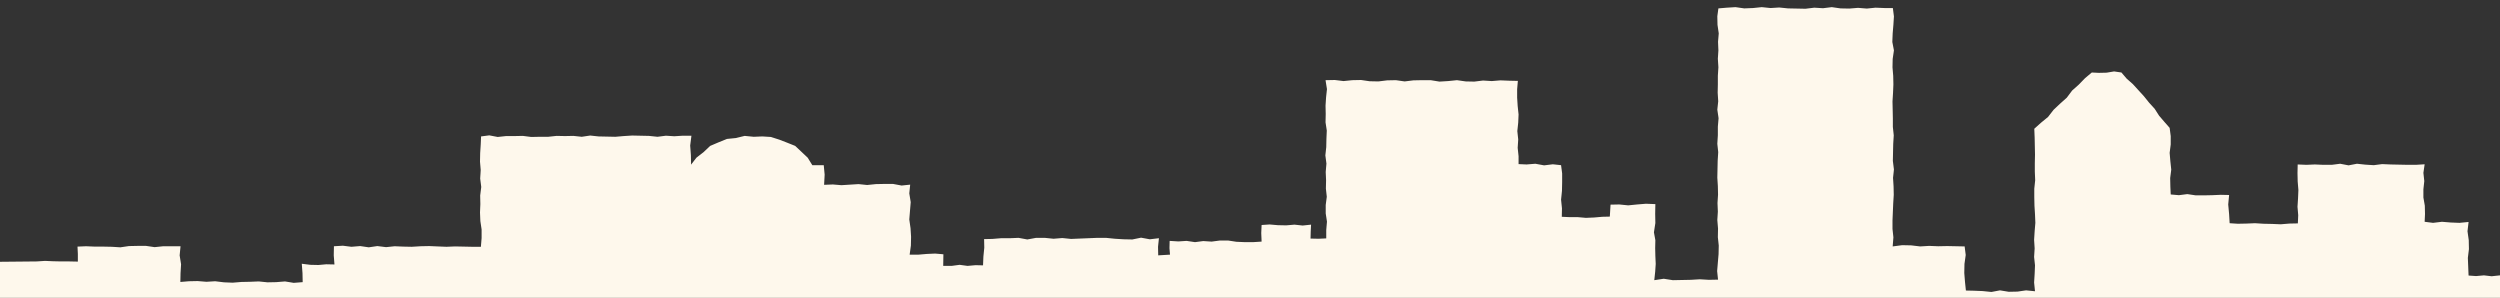 <?xml version="1.0" encoding="utf-8"?>
<!-- Generator: Adobe Illustrator 19.1.0, SVG Export Plug-In . SVG Version: 6.00 Build 0)  -->
<svg version="1.1" id="Layer_1" xmlns="http://www.w3.org/2000/svg" xmlns:xlink="http://www.w3.org/1999/xlink" x="0px" y="0px"
	 viewBox="448 98.6 1400 167" style="enable-background:new 448 98.6 1400 167;" xml:space="preserve">
<rect x="448" y="98.6" width="1400" height="167" fill="#333333" stroke="none"/>
<style type="text/css">
	.st0{fill:#FEF8EC;}
</style>
<polygon id="XMLID_73_" class="st0" points="1848,265.4 1848,266 1848,252.8 1843.3,253.3 1839,252.8 1834.6,253.2 1830.4,252.9 
	1830.2,248 1830,243 1830.6,238.1 1830.5,233.1 1829.8,228.1 1830.4,222.9 1825.3,223.4 1820.4,223.2 1815.5,222.8 1810.5,223.4 
	1805.8,222.8 1806,218.5 1805.9,213.8 1805.1,209.2 1805.1,204.6 1805.6,200 1805.1,195.4 1805.8,190.6 1800.9,190.9 1796.2,190.9 
	1791.5,190.8 1786.7,190.7 1782,190.5 1777.3,191.1 1772.6,190.8 1767.9,190.3 1763.2,191.2 1758.5,190.3 1753.8,190.9 1749,190.9 
	1744.3,190.7 1739.6,190.9 1734.7,190.7 1734.6,195.5 1734.7,200.2 1735.1,205 1734.9,209.7 1734.6,214.4 1735,219.1 1734.8,223.7 
	1730.1,223.8 1725.2,224.2 1720.4,224 1715.6,223.9 1710.8,223.6 1706,223.8 1701.2,223.9 1696.6,223.6 1696.3,218.5 1695.8,213.1 
	1696.3,207.8 1691.6,207.7 1686.9,207.9 1682.3,208 1677.6,208 1672.9,207.3 1668.2,207.9 1663.6,207.5 1663.4,203 1663.3,198.3 
	1663.9,193.6 1663.4,188.9 1663,184.2 1663.6,179.5 1663.6,174.8 1663,170.2 1660.1,166.9 1657.1,163.4 1654.6,159.5 1651.5,156.1 
	1648.6,152.5 1645.5,149.1 1642.4,145.7 1638.9,142.6 1636,139.2 1631.9,138.6 1627.7,139.3 1623.4,139.4 1619.4,139.2 
	1615.6,142.4 1612.1,146 1608.4,149.3 1605.4,153.3 1601.6,156.7 1598,160.1 1594.9,164.1 1591,167.3 1587.2,170.7 1587.4,175.6 
	1587.5,180.4 1587.6,185.2 1587.5,189.9 1587.5,194.7 1587.7,199.5 1587.2,204.3 1587.2,209 1587.3,213.8 1587.6,218.6 
	1587.8,223.4 1587.4,228.1 1587.1,232.9 1587.4,237.7 1587.1,242.5 1587.6,247.2 1587.4,252 1587.1,256.8 1587.6,261.7 
	1582.6,261.2 1577.8,261.9 1572.9,262 1568,261.2 1563.2,262.1 1558.3,261.6 1553.4,261.4 1548.9,261.3 1548.4,256.5 1548,251.5 
	1548.1,246.4 1548.8,241.4 1548.2,236.6 1543.5,236.5 1538.4,236.4 1533.4,236.5 1528.3,236.3 1523.3,236.6 1518.2,236 
	1513.2,235.9 1507.9,236.6 1508.3,231.5 1507.8,226.8 1507.8,222 1508,217.3 1508.2,212.5 1508.5,207.7 1508.4,203 1508.1,198.2 
	1508.6,193.5 1508,188.7 1508.1,183.9 1508.2,179.2 1508.5,174.4 1508,169.7 1508,164.9 1507.9,160.1 1507.8,155.4 1508.1,150.6 
	1508.3,145.9 1508.2,141.1 1507.8,136.3 1507.9,131.6 1508.6,126.8 1507.7,122.1 1507.9,117.3 1508.3,112.5 1508.6,107.8 
	1508,103.1 1503.2,103.1 1498.3,102.9 1493.4,103.4 1488.5,103 1483.6,103.4 1478.7,103.3 1473.8,102.6 1468.9,103.2 1464,102.9 
	1459.1,103.5 1454.2,103.4 1449.3,103.3 1444.4,102.8 1439.5,103.1 1434.6,102.6 1429.7,103.1 1424.8,103.3 1419.9,102.6 
	1415,102.9 1410.3,103.3 1409.7,107.7 1409.8,112.5 1410.5,117.3 1410.1,122 1410.3,126.8 1410,131.5 1410.3,136.3 1410,141 
	1410,145.8 1409.9,150.5 1410.2,155.3 1409.7,160 1410.4,164.8 1410,169.5 1410,174.3 1409.7,179.1 1410.2,183.8 1409.9,188.6 
	1409.8,193.3 1409.7,198.1 1410,202.8 1410.1,207.6 1409.8,212.3 1410,217.1 1409.7,221.8 1410.1,226.6 1410,231.4 1410.5,236.1 
	1410.4,240.9 1410,245.6 1409.6,250.4 1410.1,255.2 1405,255.3 1399.9,255 1394.9,255.3 1389.9,255.4 1384.8,255.5 1379.7,254.7 
	1374.4,255.5 1374.9,250.8 1375.2,246.4 1375,241.9 1374.9,237.5 1375,233.1 1374.2,228.7 1375,223.5 1374.9,218.3 1375,212.9 
	1369.7,212.7 1364.8,213.1 1359.8,213.6 1354.8,213.1 1349.9,213.2 1349.5,219.9 1345.3,220 1340.7,220.4 1336.1,220.6 
	1331.6,220.2 1327,220.2 1322.6,220 1322.7,215.3 1322.2,210.4 1322.7,205.5 1322.8,200.6 1322.8,195.7 1322.2,191.1 1317.6,190.6 
	1312.7,191.2 1307.8,190.3 1302.9,190.7 1298.4,190.5 1298.4,186.1 1297.9,181.4 1298.2,176.7 1297.7,172 1298.2,167.3 
	1298.4,162.7 1297.9,158 1297.6,153.3 1297.6,148.6 1298,143.9 1293.2,143.8 1288.3,143.6 1283.4,144 1278.5,143.7 1273.6,144.3 
	1268.8,144.2 1263.9,143.5 1259,144 1254.1,144.3 1249.2,143.5 1244.3,143.5 1239.5,143.6 1234.6,144.2 1229.7,143.5 1224.8,143.6 
	1219.9,144.2 1215,144.1 1210.2,143.4 1205.3,143.5 1200.4,144 1195.5,143.4 1190.3,143.5 1191.1,148.5 1190.6,153.1 1190.3,157.8 
	1190.4,162.4 1190.3,167.1 1191,171.7 1190.8,176.3 1190.7,181 1190.2,185.6 1190.8,190.2 1190.4,194.9 1190.6,199.5 1190.5,204.2 
	1191,208.8 1190.4,213.4 1190.4,218.1 1191.1,222.7 1190.7,227.4 1190.7,232.1 1186.4,232.3 1181.9,232.2 1182,228.2 1182.2,224.4 
	1177.5,224.9 1172.9,224.4 1168.3,224.8 1163.6,224.7 1159,224.3 1154.5,224.6 1154.3,229.1 1154.5,233.9 1149.7,234.2 
	1145.1,234.2 1140.4,234 1135.8,233.3 1131.1,233.3 1126.5,233.9 1121.8,233.6 1117.2,234.2 1112.5,233.5 1107.9,233.8 1103,233.5 
	1102.9,237.6 1103.2,241.2 1096.6,241.6 1096.5,236.8 1097,232 1091.9,232.6 1087,231.7 1082.1,232.7 1077.2,232.6 1072.3,232.3 
	1067.4,231.8 1062.5,231.8 1057.6,232 1052.7,232.2 1047.8,232.4 1042.9,231.9 1038,232.3 1033.1,231.8 1028.2,231.8 1023.3,232.7 
	1018.4,231.8 1013.5,232 1008.6,232 1003.7,232.4 999.1,232.5 999.2,237.3 998.7,242.3 998.5,247.2 994.3,247.1 989.8,247.5 
	985.4,246.9 980.9,247.5 976.2,247.5 976.3,241 971.7,240.6 967.1,240.8 962.4,241.2 957.4,241.2 958.1,236.1 958.2,231.2 
	957.9,226.4 957.2,221.5 957.6,216.6 958,211.8 957.2,206.9 957.7,202 952.9,202.5 948.1,201.6 943.3,201.6 938.5,201.7 
	933.6,202.2 928.8,201.7 924,202 919.2,202.3 914.4,201.9 909.5,202.1 909.8,196.4 909.3,191.1 902.9,191.1 900.3,186.9 
	896.8,183.6 893.3,180.3 888.8,178.5 884.4,176.8 879.7,175.3 874.9,175 870.1,175.2 865,174.7 860.1,175.9 855.1,176.4 
	850.4,178.3 845.7,180.3 842,183.8 838,186.9 835,190.8 834.9,185.5 834.5,180.1 835.2,174.6 830.3,174.6 825.6,174.9 820.9,174.6 
	816.2,175.2 811.4,174.7 806.7,174.6 802,174.5 797.3,174.8 792.6,175.2 787.9,175.1 783.2,175 778.5,174.5 773.8,175.2 
	769.1,174.7 764.4,174.8 759.7,174.7 755,175.2 750.3,175.2 745.5,175.3 740.8,174.7 736.1,174.8 731.4,174.8 726.7,175.3 
	722,174.4 717.4,175 717.2,179.6 716.9,184.3 716.8,189.1 717.2,193.8 716.9,198.6 717.5,203.3 716.9,208.1 717,212.9 716.8,217.6 
	717,222.4 717.7,227.1 717.7,231.9 717.3,236.8 712.4,236.8 707.6,236.7 702.8,236.6 698,236.8 693.1,236.6 688.3,236.4 
	683.5,236.5 678.6,236.8 673.8,236.7 669,236.5 664.2,237 659.3,236.4 654.5,237.1 649.7,236.4 644.8,236.8 640,236.2 635,236.5 
	634.9,241.6 635.3,246.7 630.7,246.6 626.3,247 621.8,246.9 617,246.3 617.4,251.6 617.5,256.6 612.5,257 607.6,256.2 602.7,256.6 
	597.8,256.7 592.9,256.2 588,256.4 583.2,256.5 578.3,256.9 573.4,256.7 568.5,256.1 563.6,256.4 558.7,256 553.8,256.1 549,256.5 
	549.1,251.6 549.4,246.6 548.6,241.6 549.1,236.5 544.1,236.5 539.4,236.5 534.6,237 529.8,236.3 525,236.3 520.2,236.4 
	515.4,237.1 510.6,236.8 505.8,236.7 501,236.7 496.2,236.5 491.4,236.7 491.6,240.8 491.6,245.1 486.9,245 482.3,245 477.7,244.9 
	473.2,244.7 468.6,245 448,245.2 448,265.4 "/>
</svg>
